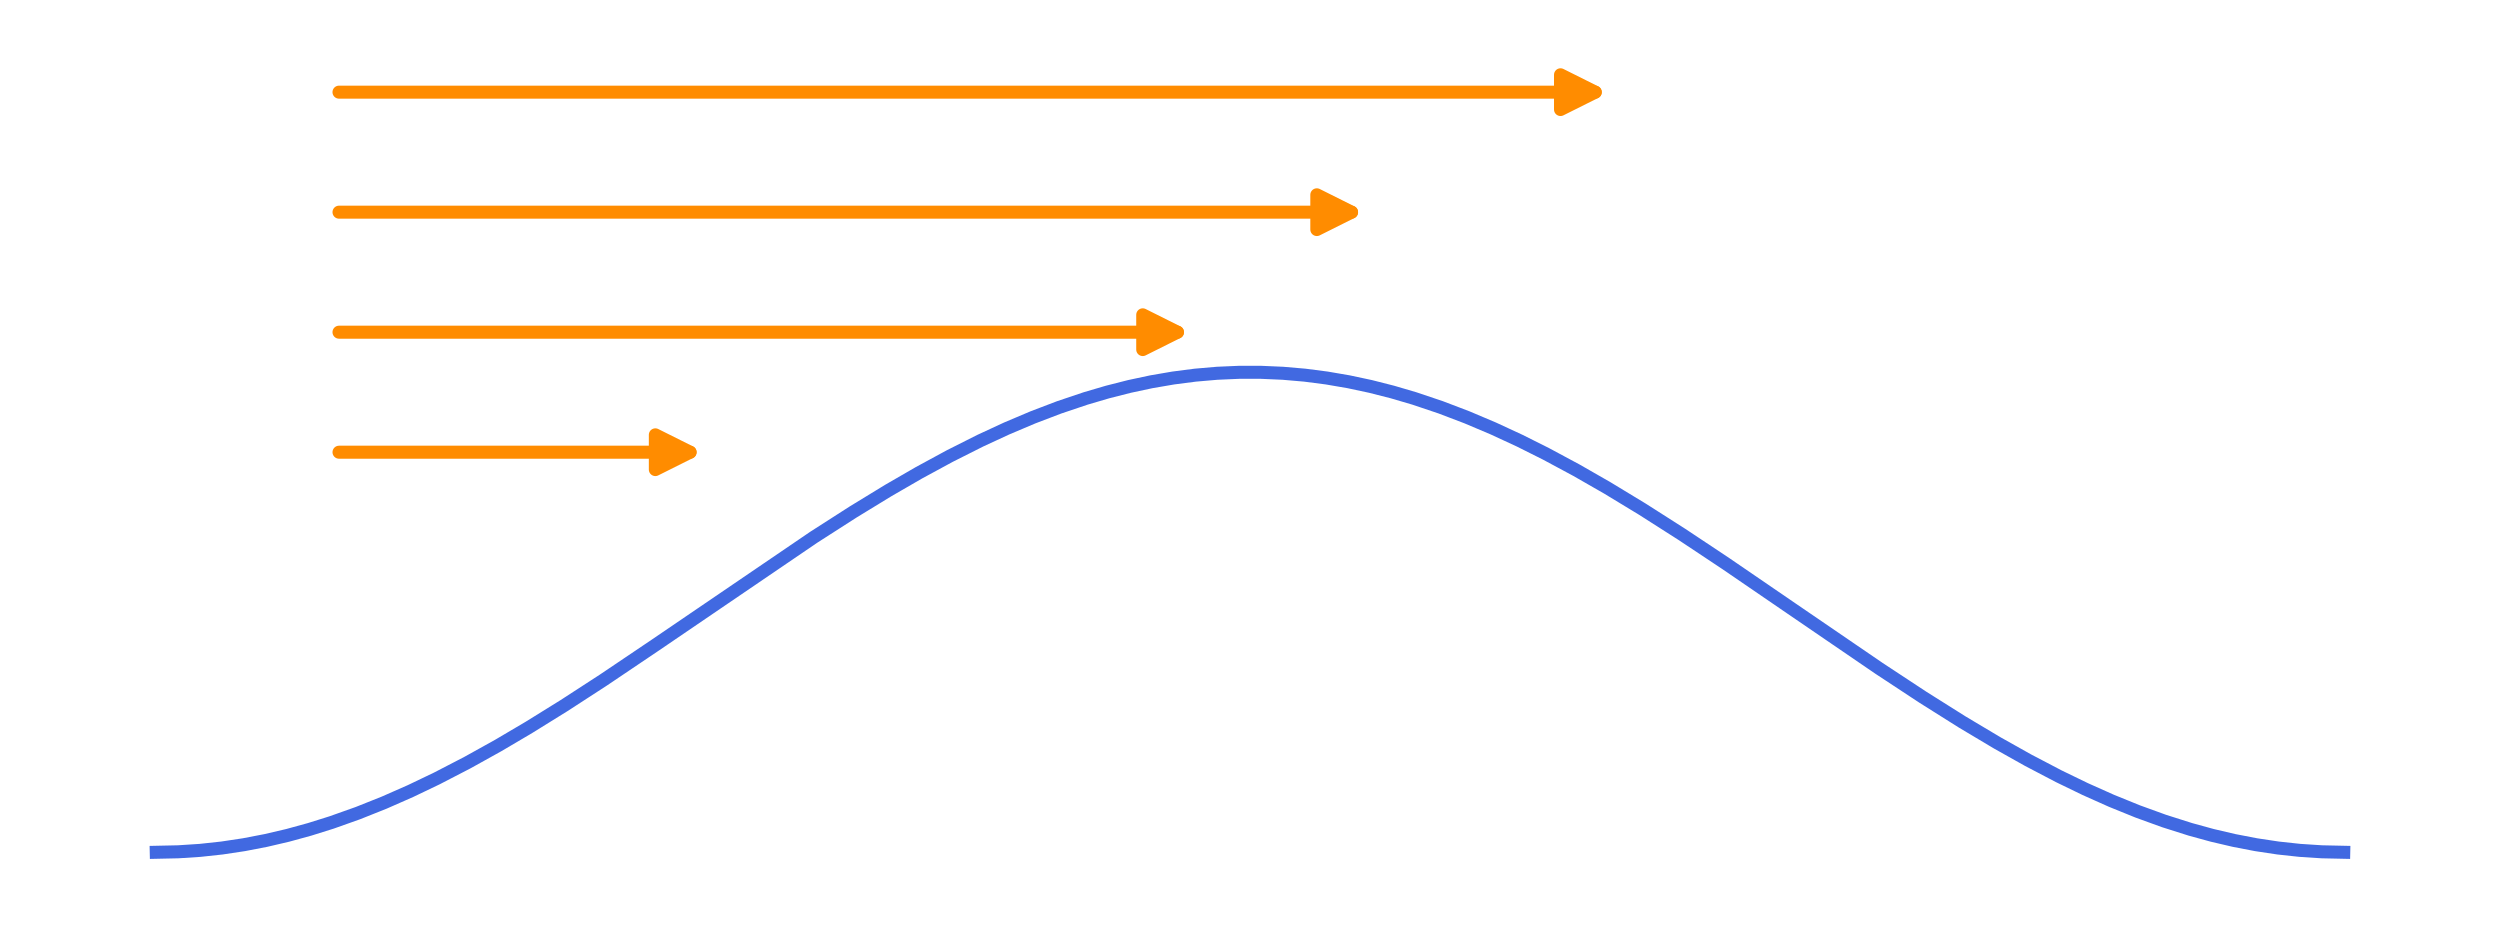 <?xml version="1.0" encoding="utf-8" standalone="no"?>
<!DOCTYPE svg PUBLIC "-//W3C//DTD SVG 1.1//EN"
  "http://www.w3.org/Graphics/SVG/1.1/DTD/svg11.dtd">
<svg xmlns:xlink="http://www.w3.org/1999/xlink" width="576pt" height="216pt" viewBox="0 0 576 216" xmlns="http://www.w3.org/2000/svg" version="1.1">
 <defs>
  <style type="text/css">*{stroke-linejoin: round; stroke-linecap: butt}</style>
 </defs>
 <g id="figure_1">
  <g id="patch_1">
   <path d="M 0 216 
L 576 216 
L 576 0 
L 0 0 
z
" style="fill: #ffffff"/>
  </g>
  <g id="axes_1">
   <g id="line2d_1">
    <path d="M 36 196.364 
L 41.05 196.254 
L 46.1 195.926 
L 51.15 195.38 
L 56.2 194.619 
L 61.251 193.646 
L 66.301 192.465 
L 71.351 191.079 
L 76.401 189.496 
L 82.461 187.343 
L 88.521 184.926 
L 94.581 182.259 
L 100.641 179.357 
L 107.711 175.696 
L 114.782 171.767 
L 121.852 167.598 
L 129.932 162.585 
L 139.022 156.686 
L 151.142 148.522 
L 187.503 123.77 
L 196.593 117.941 
L 204.673 113.006 
L 211.743 108.919 
L 218.814 105.082 
L 225.884 101.524 
L 231.944 98.718 
L 238.004 96.154 
L 244.064 93.845 
L 250.124 91.806 
L 255.174 90.321 
L 260.224 89.037 
L 265.275 87.959 
L 270.325 87.092 
L 275.375 86.438 
L 280.425 86.001 
L 285.475 85.782 
L 290.525 85.782 
L 295.575 86.001 
L 300.625 86.438 
L 305.675 87.092 
L 310.725 87.959 
L 315.776 89.037 
L 320.826 90.321 
L 325.876 91.806 
L 331.936 93.845 
L 337.996 96.154 
L 344.056 98.718 
L 350.116 101.524 
L 356.176 104.556 
L 363.246 108.355 
L 370.317 112.408 
L 378.397 117.31 
L 387.487 123.11 
L 397.587 129.822 
L 412.737 140.189 
L 432.938 153.995 
L 443.038 160.645 
L 452.128 166.368 
L 460.208 171.185 
L 467.279 175.151 
L 474.349 178.852 
L 480.409 181.791 
L 486.469 184.499 
L 492.529 186.958 
L 498.589 189.156 
L 504.649 191.079 
L 509.699 192.465 
L 514.749 193.646 
L 519.8 194.619 
L 524.85 195.38 
L 529.9 195.926 
L 534.95 196.254 
L 540 196.364 
L 540 196.364 
" clip-path="url(#p45f63c4b1e)" style="fill: none; stroke: #4169e1; stroke-width: 3; stroke-linecap: square"/>
   </g>
   <g id="patch_2">
    <path d="M 78.104 21.232 
Q 224.501 21.232 367.543 21.232 
" clip-path="url(#p45f63c4b1e)" style="fill: none; stroke: #ff8c00; stroke-width: 3; stroke-linecap: round"/>
    <path d="M 359.543 17.232 
L 367.543 21.232 
L 359.543 25.232 
z
" clip-path="url(#p45f63c4b1e)" style="fill: #ff8c00; stroke: #ff8c00; stroke-width: 3; stroke-linecap: round"/>
   </g>
   <g id="patch_3">
    <path d="M 78.108 48.885 
Q 196.429 48.885 311.396 48.885 
" clip-path="url(#p45f63c4b1e)" style="fill: none; stroke: #ff8c00; stroke-width: 3; stroke-linecap: round"/>
    <path d="M 303.396 44.885 
L 311.396 48.885 
L 303.396 52.885 
z
" clip-path="url(#p45f63c4b1e)" style="fill: #ff8c00; stroke: #ff8c00; stroke-width: 3; stroke-linecap: round"/>
   </g>
   <g id="patch_4">
    <path d="M 78.105 76.537 
Q 176.372 76.537 271.286 76.537 
" clip-path="url(#p45f63c4b1e)" style="fill: none; stroke: #ff8c00; stroke-width: 3; stroke-linecap: round"/>
    <path d="M 263.286 72.537 
L 271.286 76.537 
L 263.286 80.537 
z
" clip-path="url(#p45f63c4b1e)" style="fill: #ff8c00; stroke: #ff8c00; stroke-width: 3; stroke-linecap: round"/>
   </g>
   <g id="patch_5">
    <path d="M 78.108 104.189 
Q 120.226 104.189 158.991 104.189 
" clip-path="url(#p45f63c4b1e)" style="fill: none; stroke: #ff8c00; stroke-width: 3; stroke-linecap: round"/>
    <path d="M 150.991 100.189 
L 158.991 104.189 
L 150.991 108.189 
z
" clip-path="url(#p45f63c4b1e)" style="fill: #ff8c00; stroke: #ff8c00; stroke-width: 3; stroke-linecap: round"/>
   </g>
  </g>
 </g>
 <defs>
  <clipPath id="p45f63c4b1e">
   <rect x="10.8" y="10.8" width="554.4" height="194.4"/>
  </clipPath>
 </defs>
</svg>
